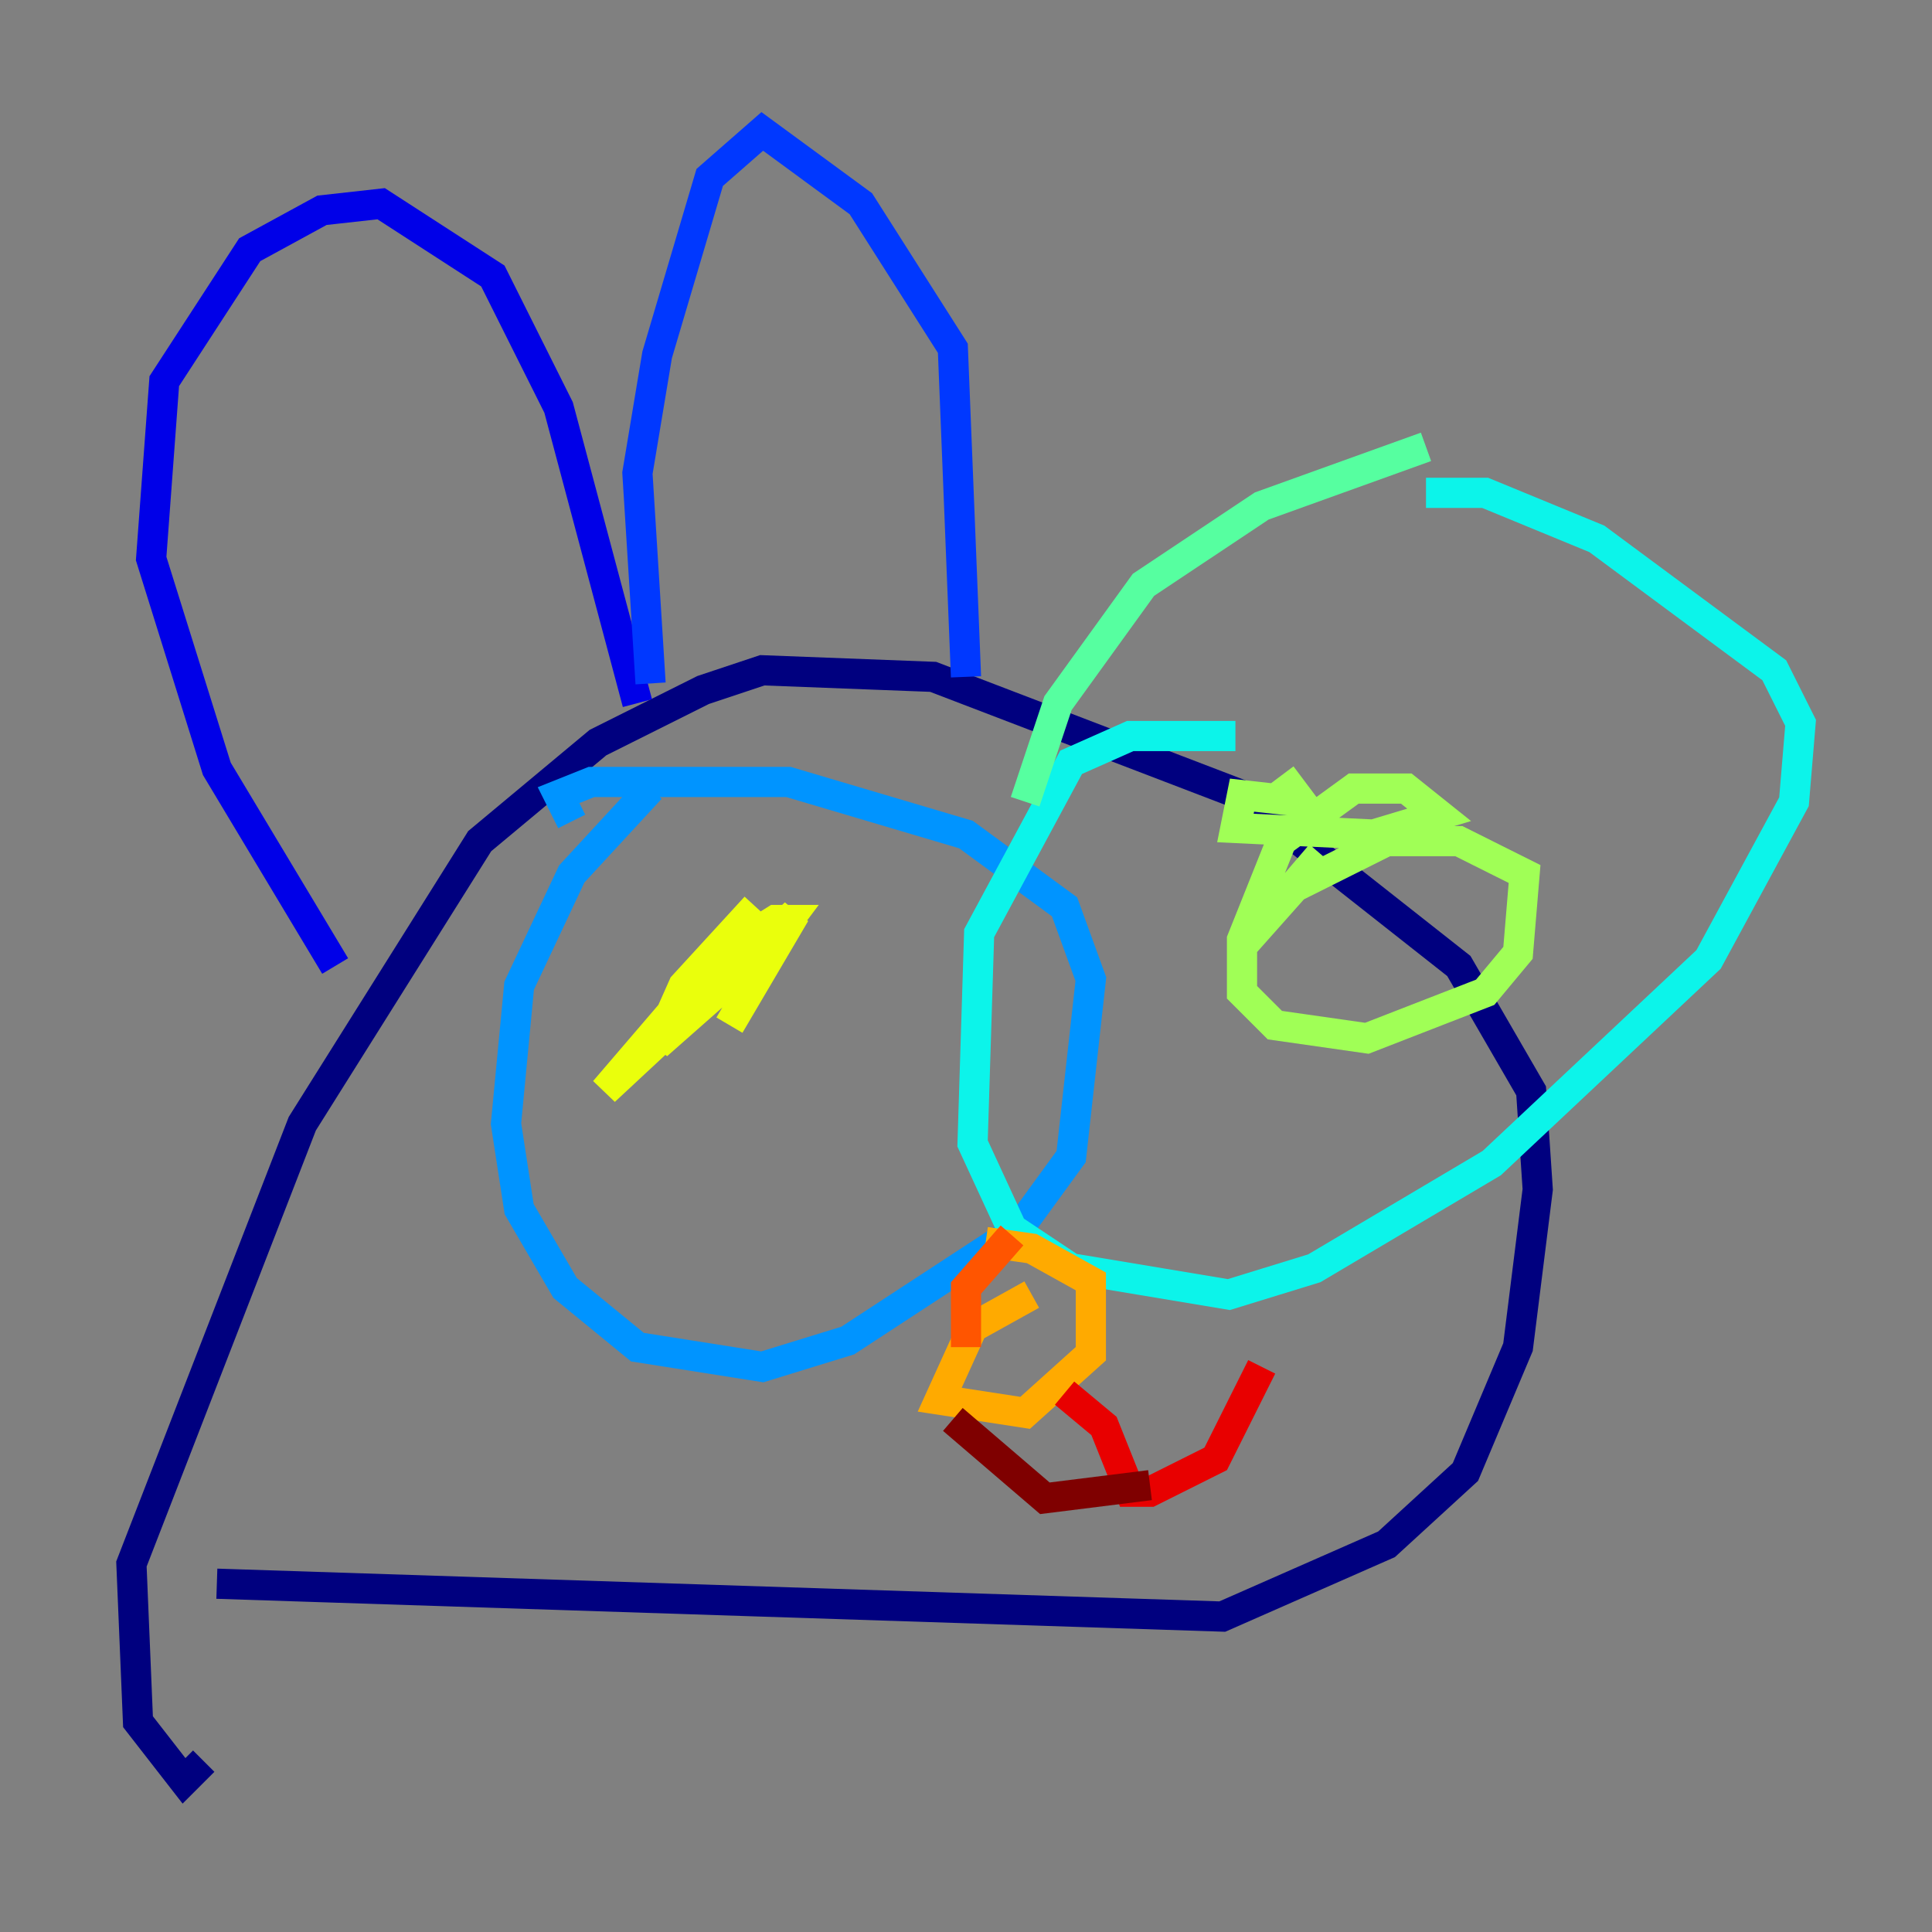 <?xml version="1.0" encoding="utf-8" ?>
<svg baseProfile="tiny" height="128" version="1.2" viewBox="0,0,128,128" width="128" xmlns="http://www.w3.org/2000/svg" xmlns:ev="http://www.w3.org/2001/xml-events" xmlns:xlink="http://www.w3.org/1999/xlink"><rect x="0" y="0" width="128" height="128" fill="#808080" stroke="none"/><defs /><polyline fill="none" points="14.367,104.925 80.98,107.102 91.864,102.313 97.088,97.524 100.571,89.252 101.878,78.803 101.442,72.272 96.653,64.0 82.286,52.68 61.823,44.843 50.503,44.408 46.585,45.714 39.619,49.197 31.782,55.728 20.027,74.449 8.707,103.619 9.143,114.068 12.191,117.986 13.497,116.68" stroke="#00007f" stroke-width="2" /><polyline fill="none" points="22.204,64.0 14.367,50.939 10.014,37.007 10.884,25.252 16.544,16.544 21.333,13.932 25.252,13.497 32.653,18.286 37.007,26.993 42.231,46.585" stroke="#0000e8" stroke-width="2" /><polyline fill="none" points="43.102,45.279 42.231,31.347 43.537,23.51 47.02,11.755 50.503,8.707 57.034,13.497 63.129,23.075 64.0,44.843" stroke="#0038ff" stroke-width="2" /><polyline fill="none" points="43.102,52.245 37.878,57.905 34.395,65.306 33.524,74.449 34.395,80.109 37.442,85.333 42.231,89.252 50.503,90.558 56.163,88.816 67.483,81.415 70.966,76.626 72.272,64.871 70.531,60.082 64.0,55.292 52.245,51.809 39.184,51.809 37.007,52.68 37.878,54.422" stroke="#0094ff" stroke-width="2" /><polyline fill="none" points="81.85,48.762 74.884,48.762 70.966,50.503 64.871,61.823 64.435,75.755 67.048,81.415 70.966,84.027 81.415,85.769 87.075,84.027 98.83,77.061 113.197,63.565 118.857,53.116 119.293,47.891 117.551,44.408 105.796,35.701 98.395,32.653 94.476,32.653" stroke="#0cf4ea" stroke-width="2" /><polyline fill="none" points="94.476,29.605 83.592,33.524 75.755,38.748 70.095,46.585 67.918,53.116" stroke="#56ffa0" stroke-width="2" /><polyline fill="none" points="84.898,51.374 86.204,53.116 82.286,52.68 81.85,54.857 90.993,55.292 95.347,53.986 93.17,52.245 89.687,52.245 84.898,55.728 82.286,62.258 82.286,65.742 84.463,67.918 90.558,68.789 98.395,65.742 100.571,63.129 101.007,57.905 96.653,55.728 91.864,55.728 85.769,58.776 82.286,62.694 87.51,56.599" stroke="#a0ff56" stroke-width="2" /><polyline fill="none" points="50.068,60.082 45.279,65.306 43.537,69.225 50.939,62.694 52.245,60.952 51.374,60.952 47.891,63.129 40.054,72.272 52.68,60.517 48.327,67.918" stroke="#eaff0c" stroke-width="2" /><polyline fill="none" points="68.354,85.769 64.435,87.946 62.258,92.735 67.918,93.605 72.272,89.687 72.272,84.898 68.354,82.721 65.306,82.286" stroke="#ffaa00" stroke-width="2" /><polyline fill="none" points="67.048,81.85 64.0,85.333 64.0,89.252" stroke="#ff5500" stroke-width="2" /><polyline fill="none" points="70.531,92.299 73.143,94.476 74.884,98.83 76.191,98.83 80.544,96.653 83.592,90.558" stroke="#e80000" stroke-width="2" /><polyline fill="none" points="76.191,98.395 69.225,99.265 63.129,94.041" stroke="#7f0000" stroke-width="2" /></svg>